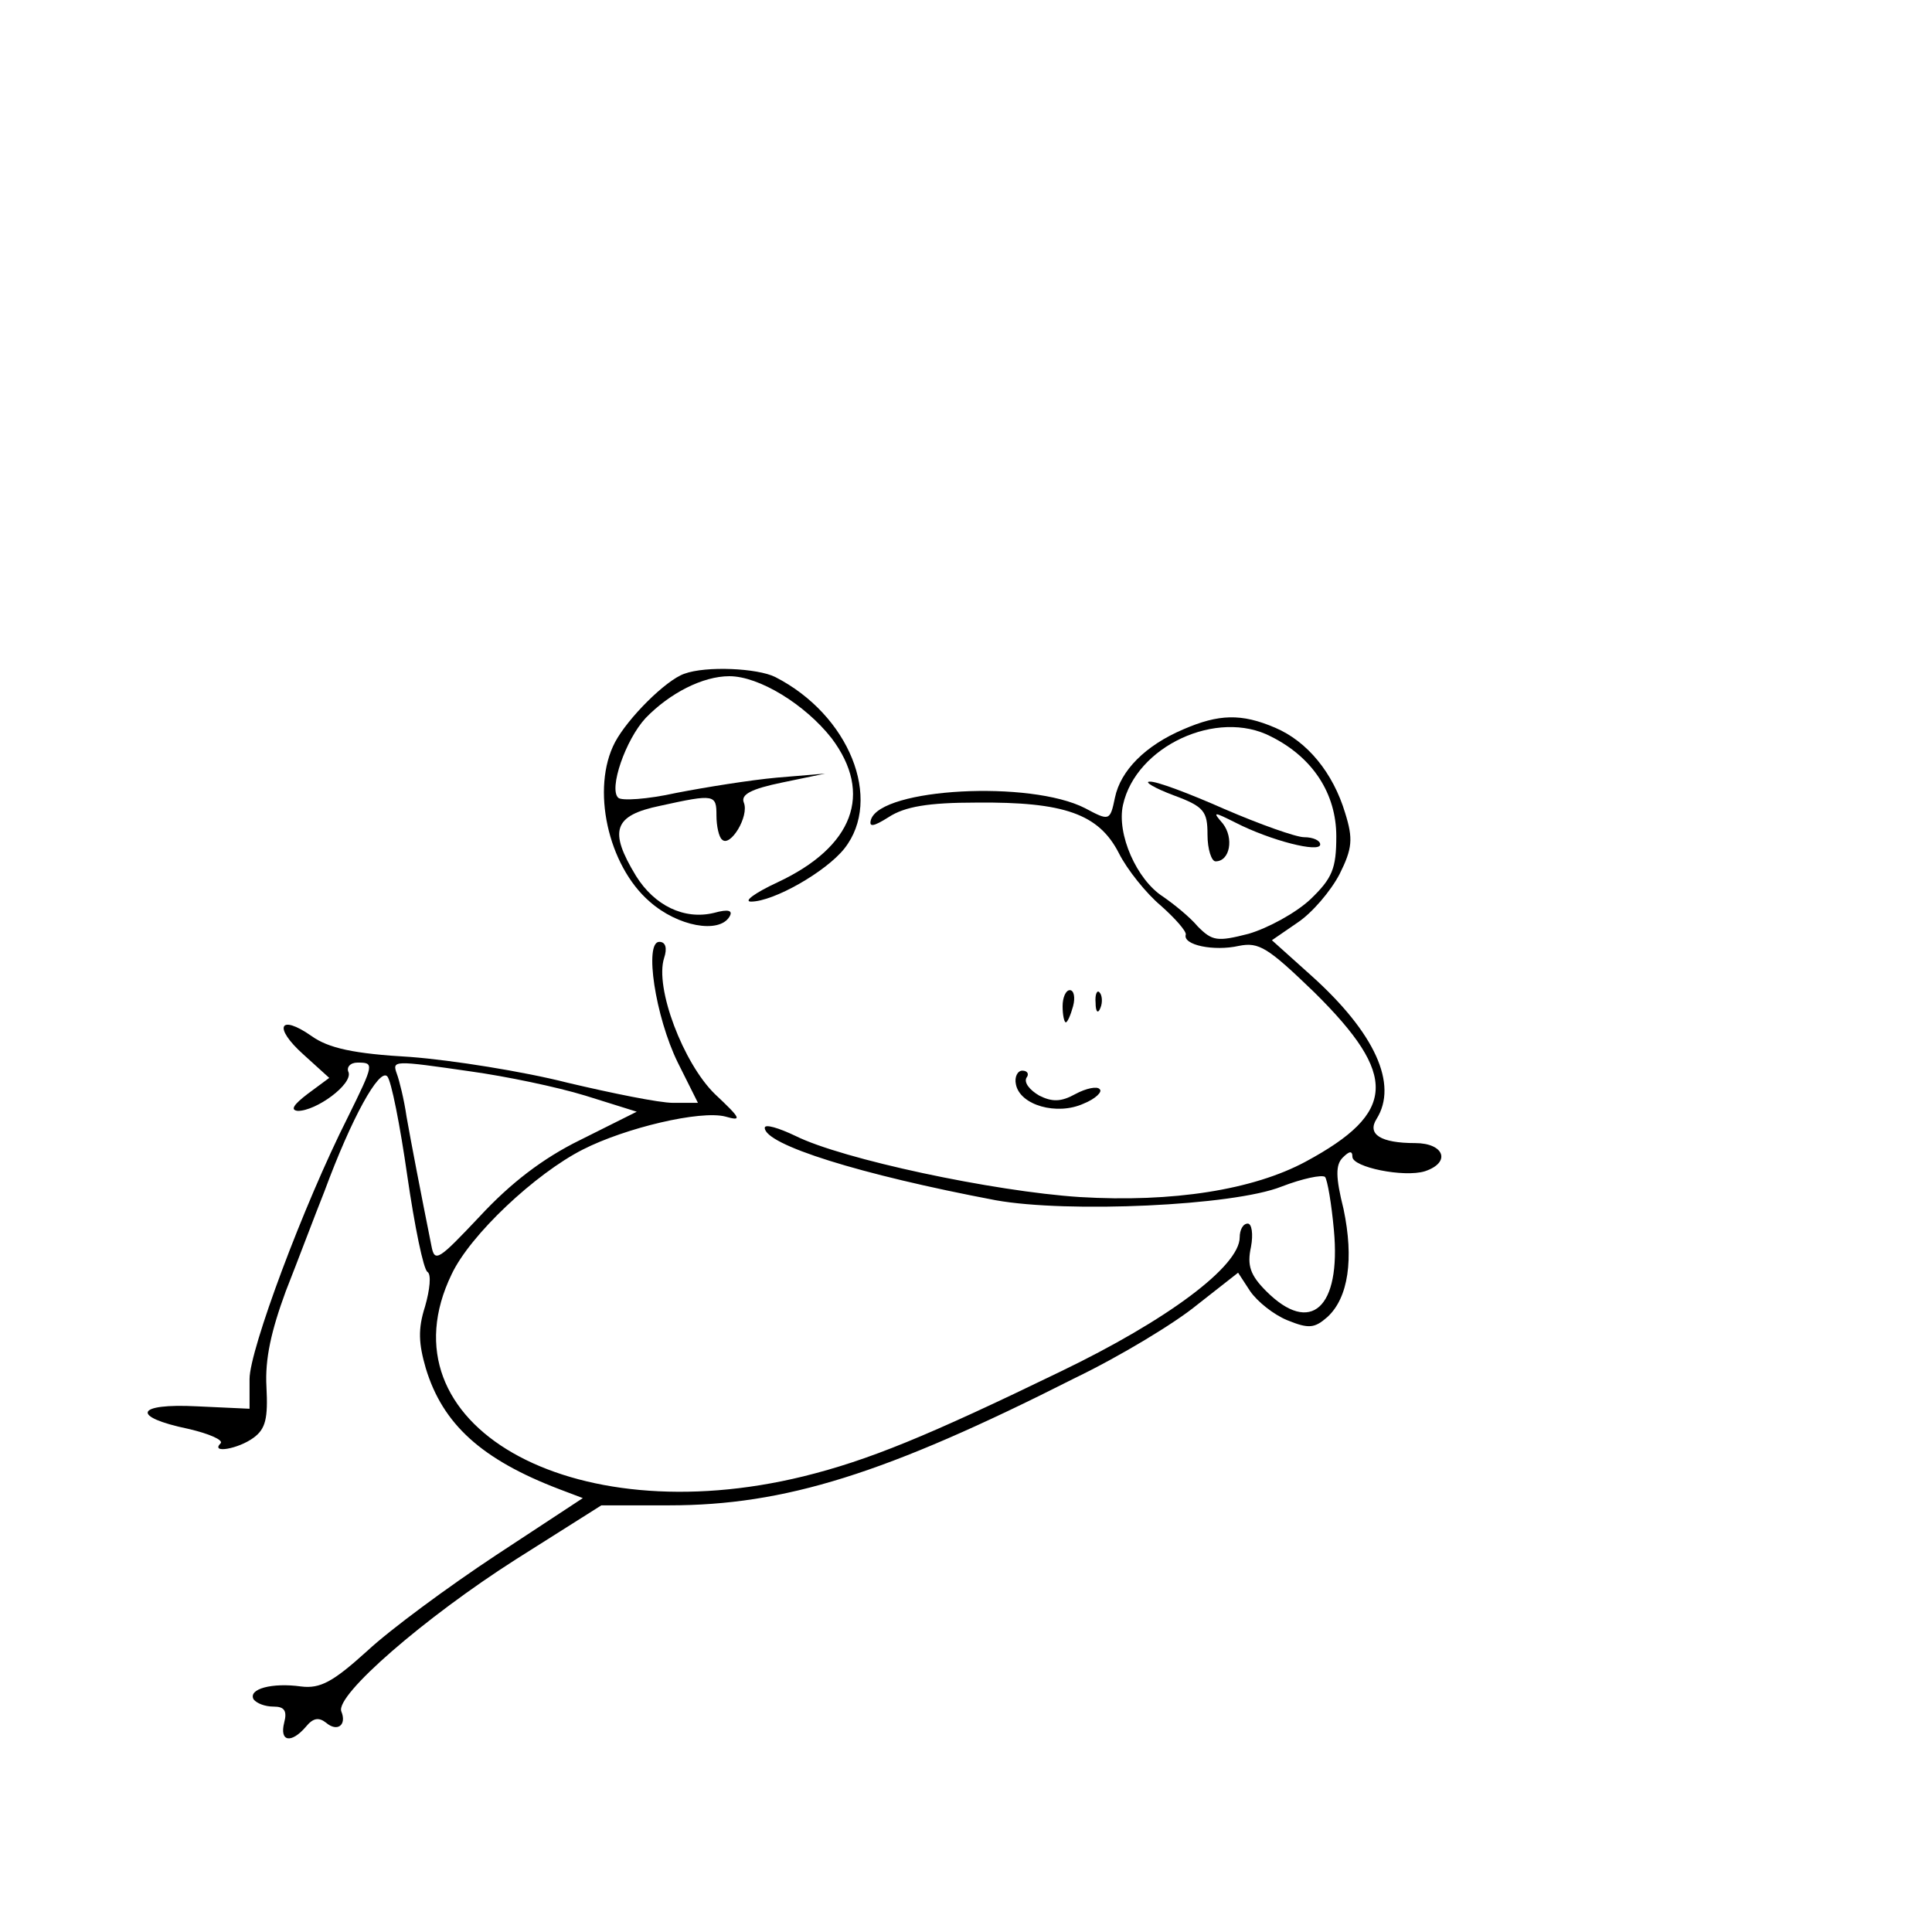 <?xml version="1.0" standalone="no"?>
<!DOCTYPE svg PUBLIC "-//W3C//DTD SVG 20010904//EN"
 "http://www.w3.org/TR/2001/REC-SVG-20010904/DTD/svg10.dtd">
<svg version="1.0" xmlns="http://www.w3.org/2000/svg"
 width="240pt" height="240pt" viewBox="0 0 240 240"
 preserveAspectRatio="xMidYMid meet">

<g transform="translate(0,240) scale(0.1,-0.1)"
fill="#000000" stroke="none">
<path d="M850 1563 c-23 -8 -70 -55 -86 -85 -30 -57 -9 -153 43 -198 35 -31
86 -40 99 -19 5 8 -1 10 -19 5 -37 -9 -74 9 -97 46 -34 56 -28 75 30 87 68 15
70 14 70 -12 0 -13 3 -27 7 -30 10 -10 34 29 27 46 -4 10 9 17 48 25 l53 11
-60 -5 c-33 -3 -89 -12 -125 -19 -36 -8 -68 -10 -72 -6 -12 11 9 72 34 99 30
31 71 52 104 52 37 0 94 -35 127 -77 52 -69 27 -135 -67 -179 -28 -13 -43 -24
-33 -24 28 0 93 37 116 66 48 61 6 166 -86 213 -22 11 -86 14 -113 4z"/>
<path d="M1470 1494 c-47 -20 -78 -51 -85 -85 -6 -29 -7 -29 -37 -13 -68 35
-253 25 -266 -14 -3 -10 3 -9 22 3 20 13 49 18 109 18 109 1 152 -14 177 -63
10 -20 34 -50 52 -65 18 -16 32 -32 31 -36 -4 -13 35 -21 66 -14 25 5 36 -2
94 -58 104 -103 102 -149 -11 -210 -65 -35 -165 -51 -281 -44 -107 7 -295 47
-353 76 -21 10 -38 15 -38 10 0 -21 118 -58 287 -90 89 -16 295 -7 355 17 26
10 50 15 54 12 3 -4 8 -33 11 -66 9 -97 -29 -131 -84 -76 -20 20 -24 32 -19
55 3 16 1 29 -4 29 -6 0 -10 -8 -10 -17 0 -36 -90 -103 -223 -167 -165 -80
-238 -110 -319 -130 -290 -71 -527 65 -437 251 23 49 104 125 163 155 53 27
146 49 177 41 21 -6 20 -3 -13 28 -39 38 -75 132 -63 169 4 12 2 20 -6 20 -19
0 -5 -93 23 -150 l25 -50 -31 0 c-17 0 -76 12 -131 25 -55 14 -143 28 -195 32
-71 4 -102 11 -123 26 -40 28 -48 11 -10 -23 l32 -29 -27 -20 c-17 -13 -22
-20 -12 -21 23 0 68 33 63 48 -3 6 2 12 11 12 21 0 21 -1 -12 -68 -55 -109
-122 -289 -122 -325 l0 -37 -65 3 c-77 4 -83 -13 -11 -28 26 -6 44 -14 40 -18
-13 -13 22 -7 41 7 15 11 18 24 16 63 -2 35 6 70 24 119 15 38 36 94 48 124
34 92 68 153 78 143 5 -5 16 -61 25 -124 9 -62 20 -116 25 -119 5 -3 3 -22 -3
-43 -9 -28 -8 -46 1 -77 21 -69 69 -113 166 -150 l29 -11 -108 -71 c-59 -39
-131 -92 -160 -119 -42 -38 -58 -47 -82 -44 -36 5 -66 -3 -59 -16 4 -5 14 -9
25 -9 13 0 17 -5 13 -20 -6 -24 9 -26 27 -5 9 11 16 12 25 5 14 -12 26 -3 19
14 -8 20 104 117 217 189 l106 67 84 0 c144 0 269 39 504 158 56 27 124 68
152 91 l51 40 15 -23 c9 -13 29 -29 46 -36 27 -11 34 -10 50 4 26 24 33 72 20
134 -10 40 -10 55 -1 64 8 8 12 9 12 1 0 -13 64 -26 90 -18 33 11 24 35 -12
35 -43 0 -60 11 -48 30 27 43 -2 107 -81 178 l-49 44 32 22 c18 12 41 39 52
60 16 32 17 44 7 76 -15 50 -47 89 -87 106 -42 18 -70 17 -114 -2z m109 -9
c52 -26 81 -71 81 -124 0 -40 -5 -52 -32 -78 -18 -17 -53 -36 -77 -43 -39 -10
-45 -9 -63 9 -10 12 -30 28 -43 37 -33 21 -58 78 -50 114 16 73 117 120 184
85z m-994 -416 c43 -6 106 -19 142 -30 l64 -20 -70 -35 c-47 -23 -87 -54 -125
-95 -51 -54 -56 -58 -60 -37 -14 70 -25 127 -31 161 -3 21 -9 45 -12 53 -6 17
-5 17 92 3z"/>
<path d="M1458 1412 c38 -14 42 -20 42 -49 0 -18 5 -33 10 -33 18 0 23 29 9
47 -13 15 -12 15 16 1 43 -22 105 -38 105 -27 0 5 -9 9 -20 9 -10 0 -55 16
-99 35 -43 19 -85 35 -93 34 -7 0 6 -8 30 -17z"/>
<path d="M1320 1150 c0 -11 2 -20 4 -20 2 0 6 9 9 20 3 11 1 20 -4 20 -5 0 -9
-9 -9 -20z"/>
<path d="M1361 1154 c0 -11 3 -14 6 -6 3 7 2 16 -1 19 -3 4 -6 -2 -5 -13z"/>
<path d="M1262 1053 c5 -26 51 -39 84 -24 15 6 24 15 20 18 -3 4 -17 1 -30 -6
-18 -10 -29 -10 -45 -2 -12 7 -19 16 -16 22 4 5 1 9 -5 9 -6 0 -10 -8 -8 -17z"/>
</g>
</svg>
